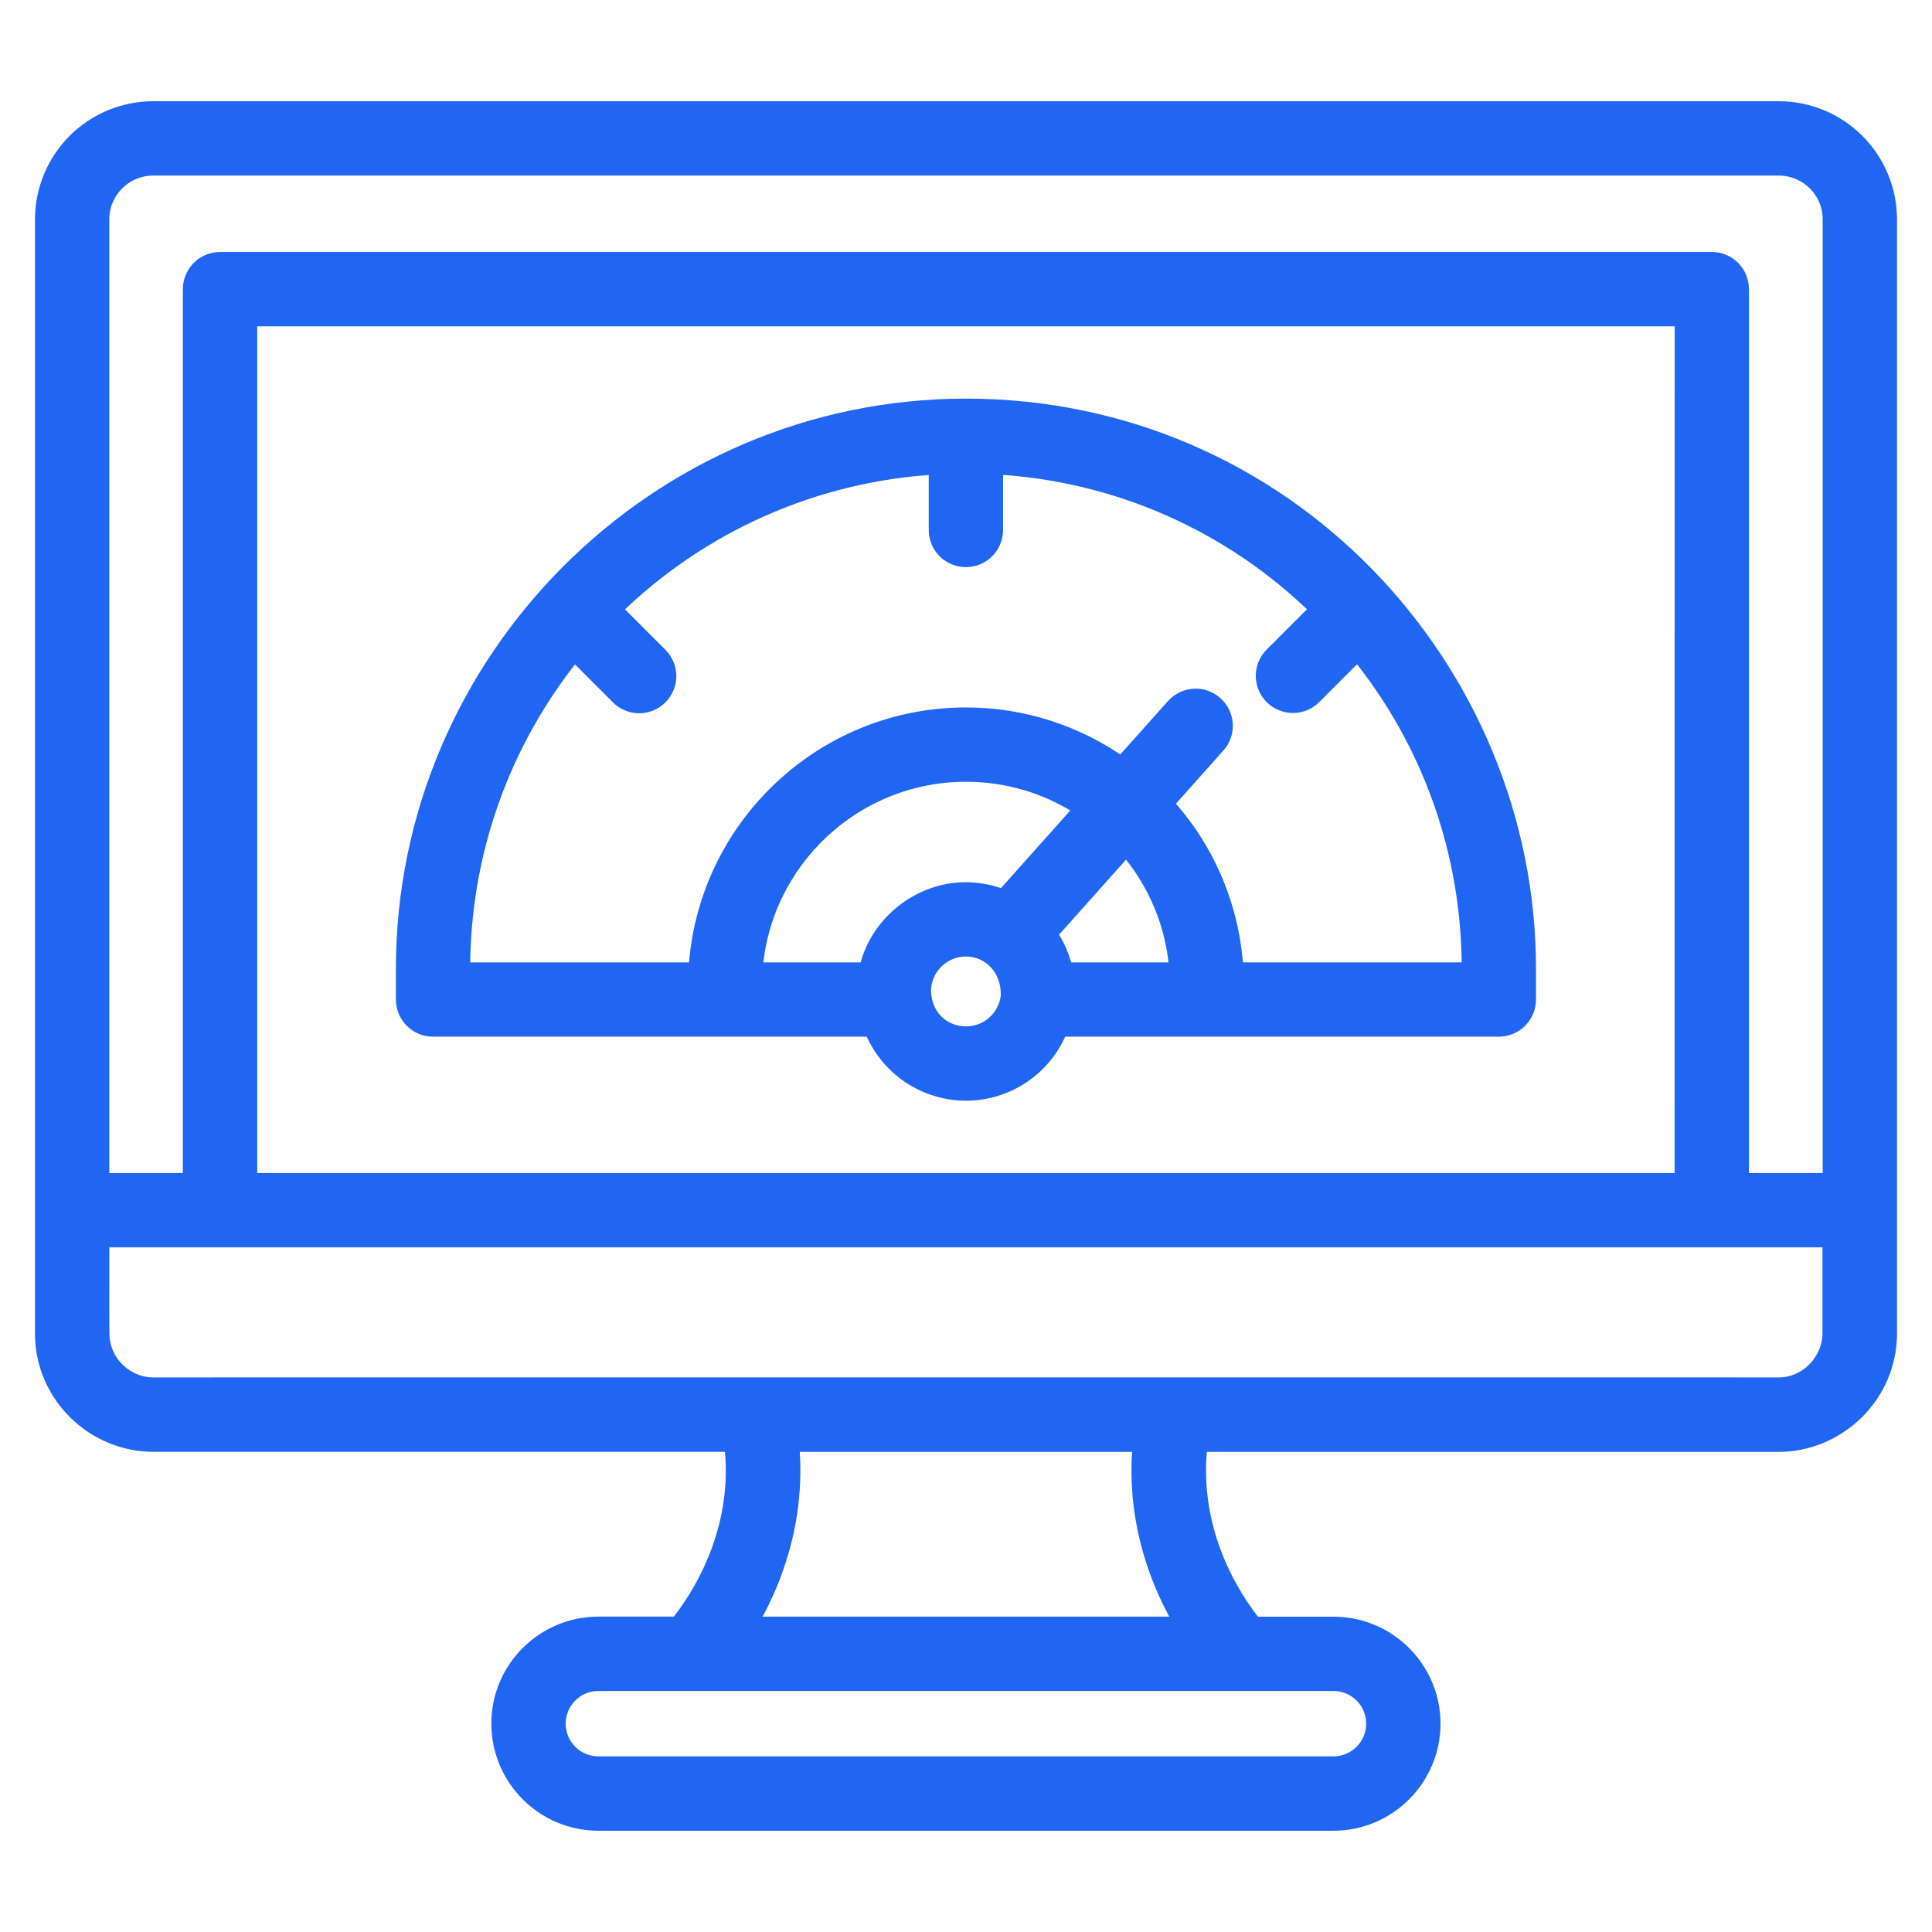 <svg width="58" height="58" viewBox="0 0 58 58" fill="none" xmlns="http://www.w3.org/2000/svg">
<path d="M56.7 40.034V6.581C56.698 5.707 56.349 4.869 55.73 4.252C55.111 3.635 54.272 3.289 53.398 3.289H4.602C3.728 3.289 2.889 3.635 2.27 4.252C1.652 4.869 1.303 5.706 1.3 6.58V40.033C1.3 41.875 2.824 43.335 4.602 43.335H21.987C22.226 45.192 21.637 47.16 20.352 48.782H17.964C16.33 48.782 15 50.111 15 51.744C15 53.378 16.33 54.71 17.963 54.71H40.03C41.665 54.71 42.995 53.38 42.995 51.746C42.995 50.111 41.665 48.784 40.03 48.784H37.642C36.358 47.162 35.769 45.194 36.008 43.337H53.397C55.151 43.337 56.699 41.895 56.699 40.035L56.7 40.034ZM4.602 5.021H53.398C54.264 5.021 54.968 5.721 54.968 6.581V35.466H52.255V8.68C52.255 8.451 52.164 8.231 52.002 8.068C51.84 7.906 51.619 7.815 51.39 7.815H6.606C6.376 7.815 6.156 7.906 5.994 8.068C5.832 8.231 5.74 8.451 5.74 8.68V35.466H3.032V6.581C3.033 6.166 3.2 5.769 3.494 5.476C3.788 5.183 4.187 5.02 4.602 5.021ZM53.395 41.601C37.254 41.601 30.77 41.597 4.599 41.601C3.795 41.601 3.06 40.945 3.037 40.078C3.028 39.761 3.034 38.597 3.033 37.197H54.962V40.032C54.962 40.82 54.298 41.601 53.395 41.601ZM50.523 35.466H7.472V9.546H50.524L50.523 35.466ZM41.264 51.745C41.264 52.425 40.711 52.978 40.031 52.978H17.964C17.637 52.977 17.324 52.847 17.093 52.616C16.862 52.385 16.732 52.072 16.732 51.745C16.732 51.066 17.285 50.514 17.964 50.514H40.031C40.711 50.514 41.264 51.066 41.264 51.745ZM35.53 48.783H22.466C23.473 47.093 23.922 45.181 23.737 43.336H34.258C34.074 45.18 34.523 47.093 35.53 48.783Z" fill="#2166F3" stroke="#2166F3" stroke-width="0.5"/>
<path d="M13 30.872H26.187C26.408 31.438 26.795 31.924 27.296 32.267C27.798 32.609 28.391 32.793 28.998 32.794C29.606 32.793 30.2 32.61 30.702 32.267C31.204 31.924 31.591 31.438 31.812 30.872H44.996C45.226 30.872 45.446 30.781 45.608 30.619C45.771 30.456 45.862 30.236 45.862 30.006V29.08C45.862 20.126 38.626 12.217 28.998 12.217C19.695 12.218 12.135 19.852 12.135 29.08V30.006C12.135 30.236 12.226 30.456 12.389 30.619C12.551 30.781 12.771 30.872 13 30.872ZM30.123 26.956L30.112 26.952C29.757 26.811 29.379 26.737 28.998 26.734C27.597 26.734 26.323 27.755 26.033 29.141H22.643C22.874 25.837 25.636 23.22 28.998 23.22C30.249 23.216 31.473 23.584 32.514 24.277L30.123 26.956ZM28.998 31.062C28.368 31.062 27.741 30.62 27.699 29.764C27.699 29.048 28.282 28.465 28.998 28.465C29.714 28.465 30.296 29.048 30.294 29.841L30.293 29.871L30.29 29.935C30.248 30.248 30.094 30.535 29.856 30.743C29.619 30.95 29.313 31.064 28.998 31.062ZM31.963 29.141C31.876 28.744 31.712 28.369 31.48 28.036L33.811 25.424C34.717 26.461 35.259 27.767 35.354 29.141H31.963ZM13.866 29.08C13.864 25.617 15.056 22.26 17.241 19.573L18.557 20.889C18.636 20.974 18.732 21.041 18.838 21.088C18.944 21.135 19.058 21.161 19.174 21.163C19.29 21.164 19.405 21.143 19.513 21.099C19.62 21.056 19.718 20.991 19.8 20.909C19.882 20.827 19.947 20.73 19.991 20.622C20.034 20.515 20.056 20.399 20.054 20.284C20.052 20.168 20.027 20.053 19.98 19.947C19.933 19.841 19.865 19.745 19.781 19.666L18.406 18.291C21.018 15.724 24.475 14.196 28.131 13.992V15.911C28.131 16.14 28.222 16.36 28.385 16.523C28.547 16.685 28.767 16.776 28.997 16.776C29.226 16.776 29.447 16.685 29.609 16.523C29.771 16.36 29.863 16.14 29.863 15.911V13.991C33.522 14.186 36.983 15.714 39.592 18.288L38.214 19.666C38.131 19.746 38.065 19.841 38.02 19.947C37.974 20.052 37.95 20.166 37.949 20.281C37.948 20.396 37.97 20.51 38.014 20.616C38.057 20.723 38.122 20.819 38.203 20.901C38.284 20.982 38.381 21.046 38.487 21.09C38.594 21.133 38.708 21.155 38.822 21.154C38.938 21.153 39.051 21.129 39.157 21.084C39.262 21.039 39.358 20.973 39.438 20.89L40.76 19.567C42.949 22.254 44.139 25.615 44.13 29.08V29.141H37.079C36.98 27.275 36.233 25.502 34.967 24.128L36.54 22.366C36.693 22.195 36.772 21.97 36.759 21.74C36.746 21.511 36.642 21.297 36.471 21.144C36.3 20.991 36.075 20.912 35.846 20.925C35.616 20.938 35.402 21.042 35.249 21.213L33.671 22.981C32.307 22.008 30.673 21.486 28.998 21.488C24.682 21.488 21.154 24.882 20.918 29.141H13.866V29.08Z" fill="#2166F3" stroke="#2166F3" stroke-width="0.5"/>
</svg>
